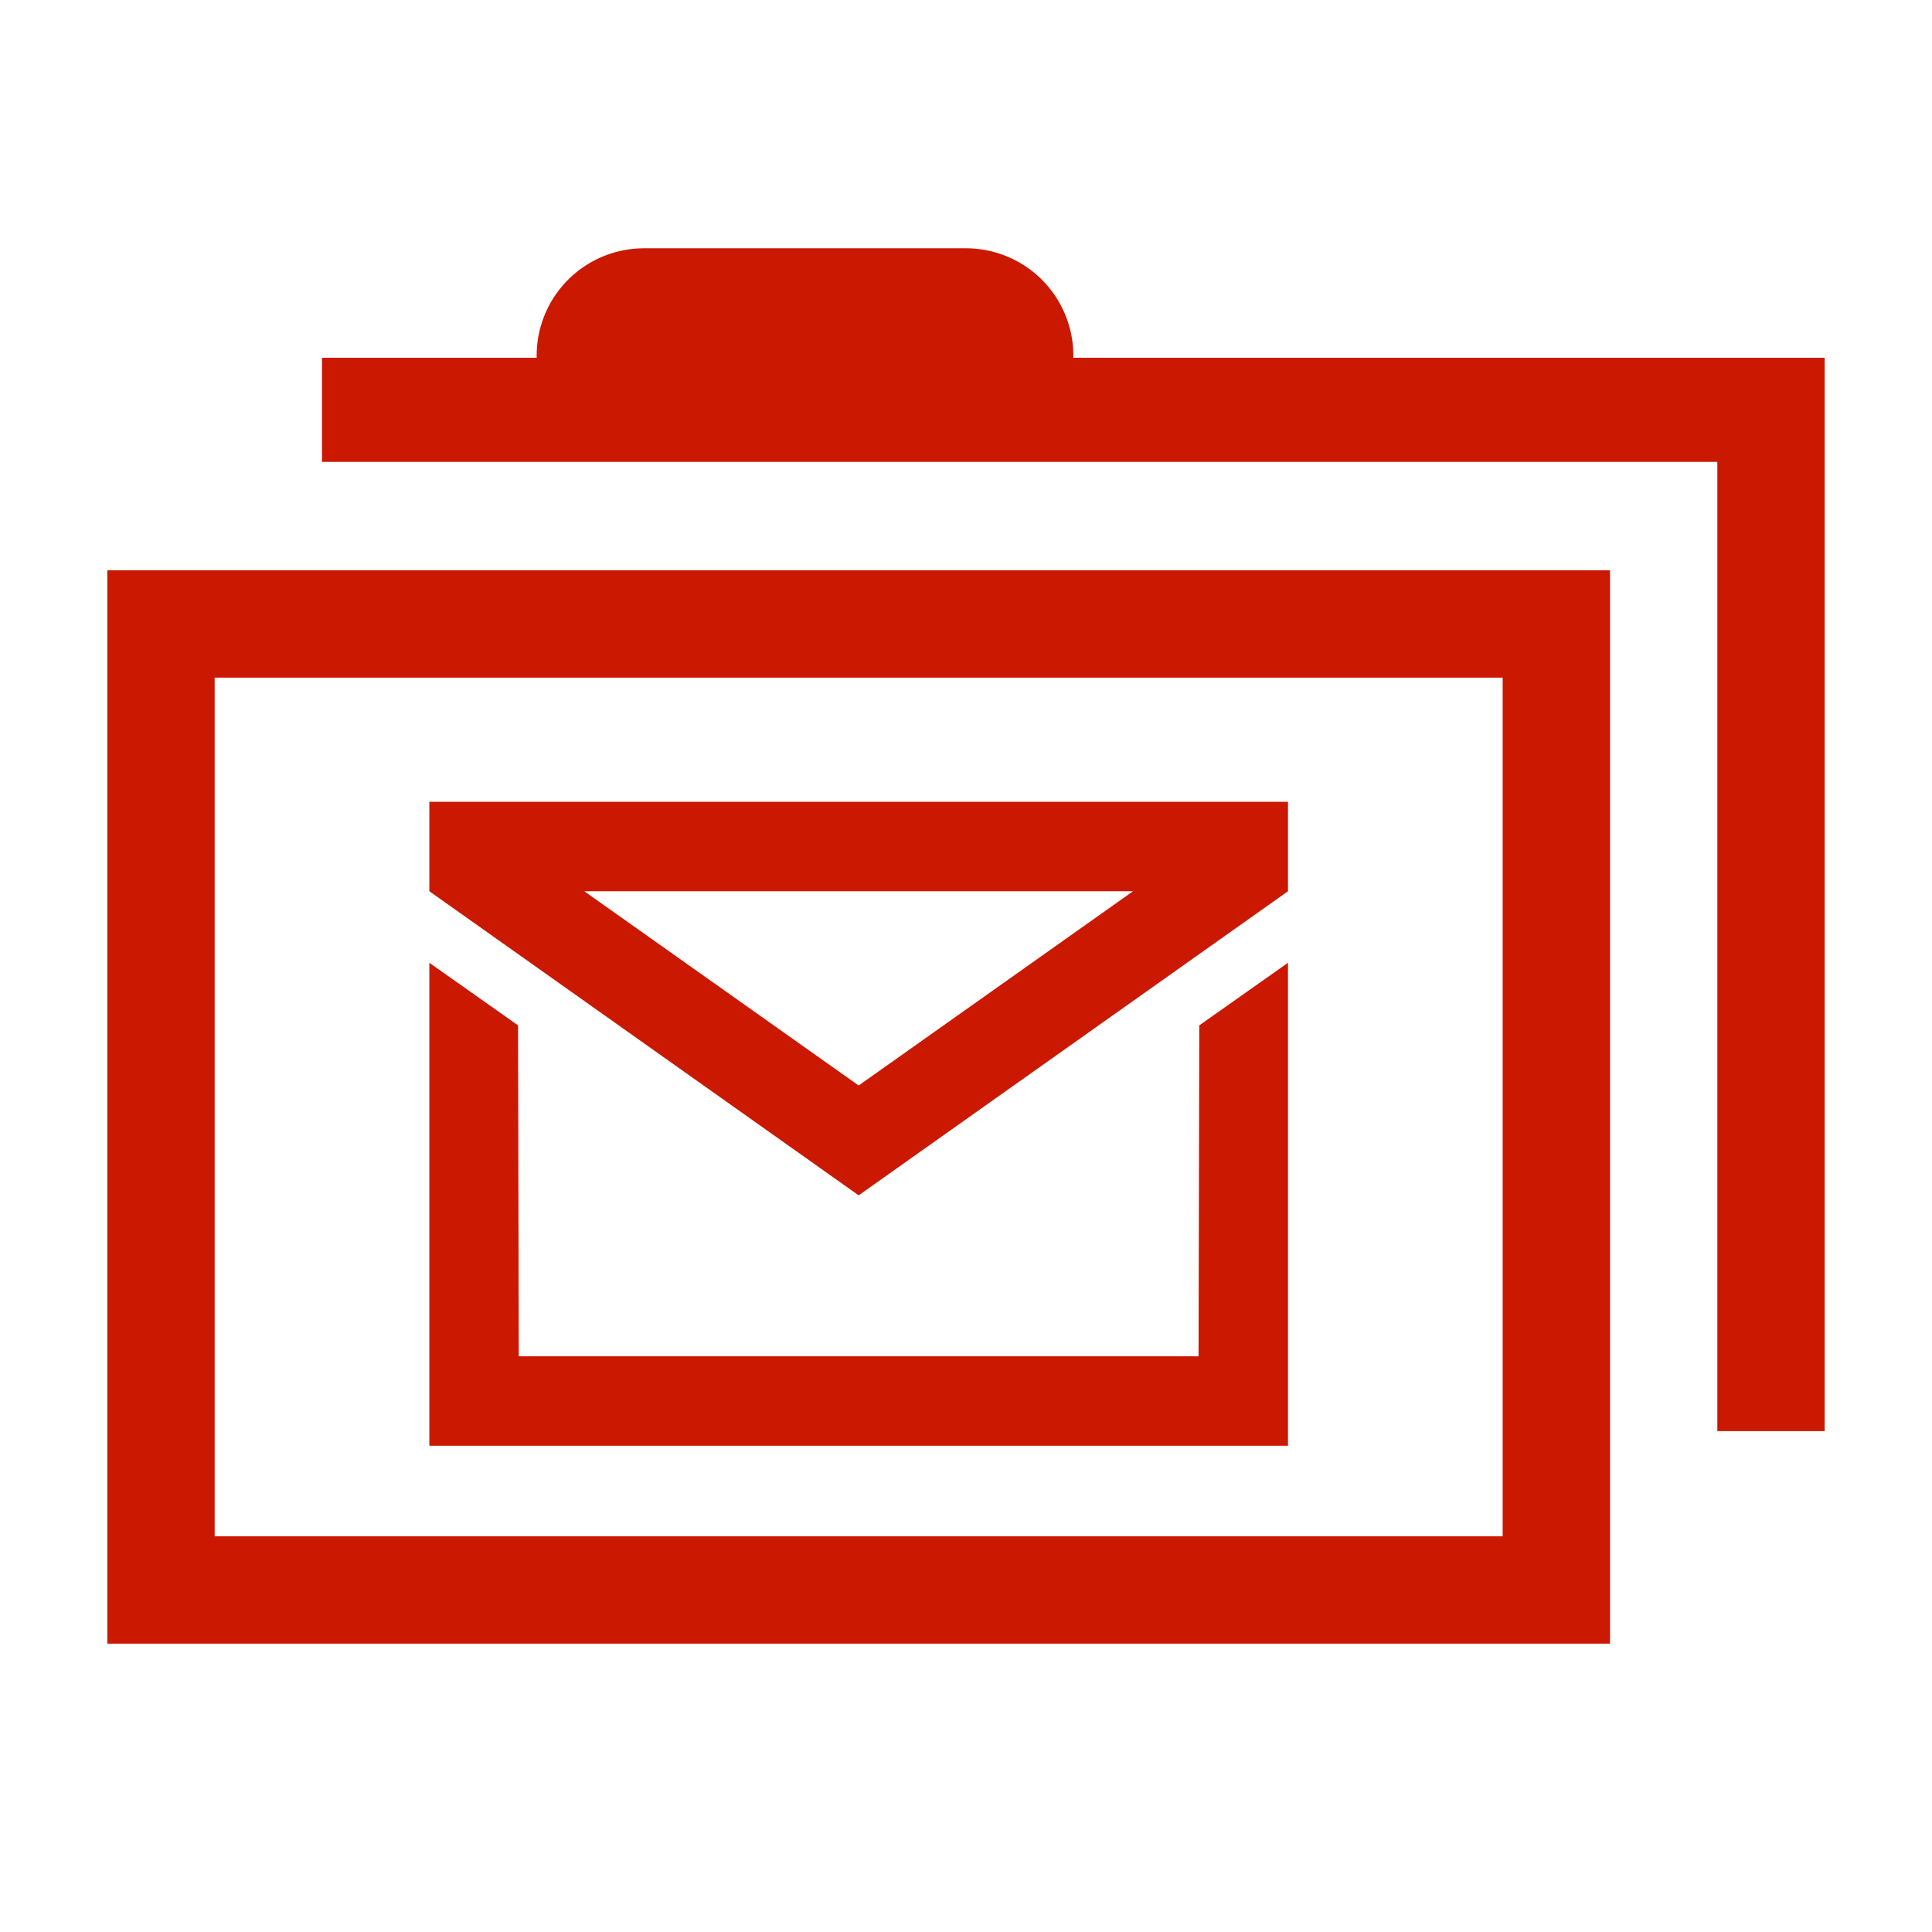 <svg xmlns="http://www.w3.org/2000/svg" viewBox="0 0 54 54"><path d="M3 45.94h42v-30H3zm3-27h36v24H6z" fill="#cb1800"/><path d="M30 10v-.06a3 3 0 0 0-3-3h-9a3 3 0 0 0-3 3V10H9v2.91h39V40h3V10z" fill="#cb1800"/><path d="M12 22.41v2.5l12 8.5 12-8.5v-2.5zm12 7.93-7.67-5.43h15.34z" fill="#cb1800"/><path d="M33.5 37.91h-19l-.02-9.25L12 26.91v13.5h24v-13.5l-2.48 1.75-.02 9.25z" fill="#cb1800"/></svg>